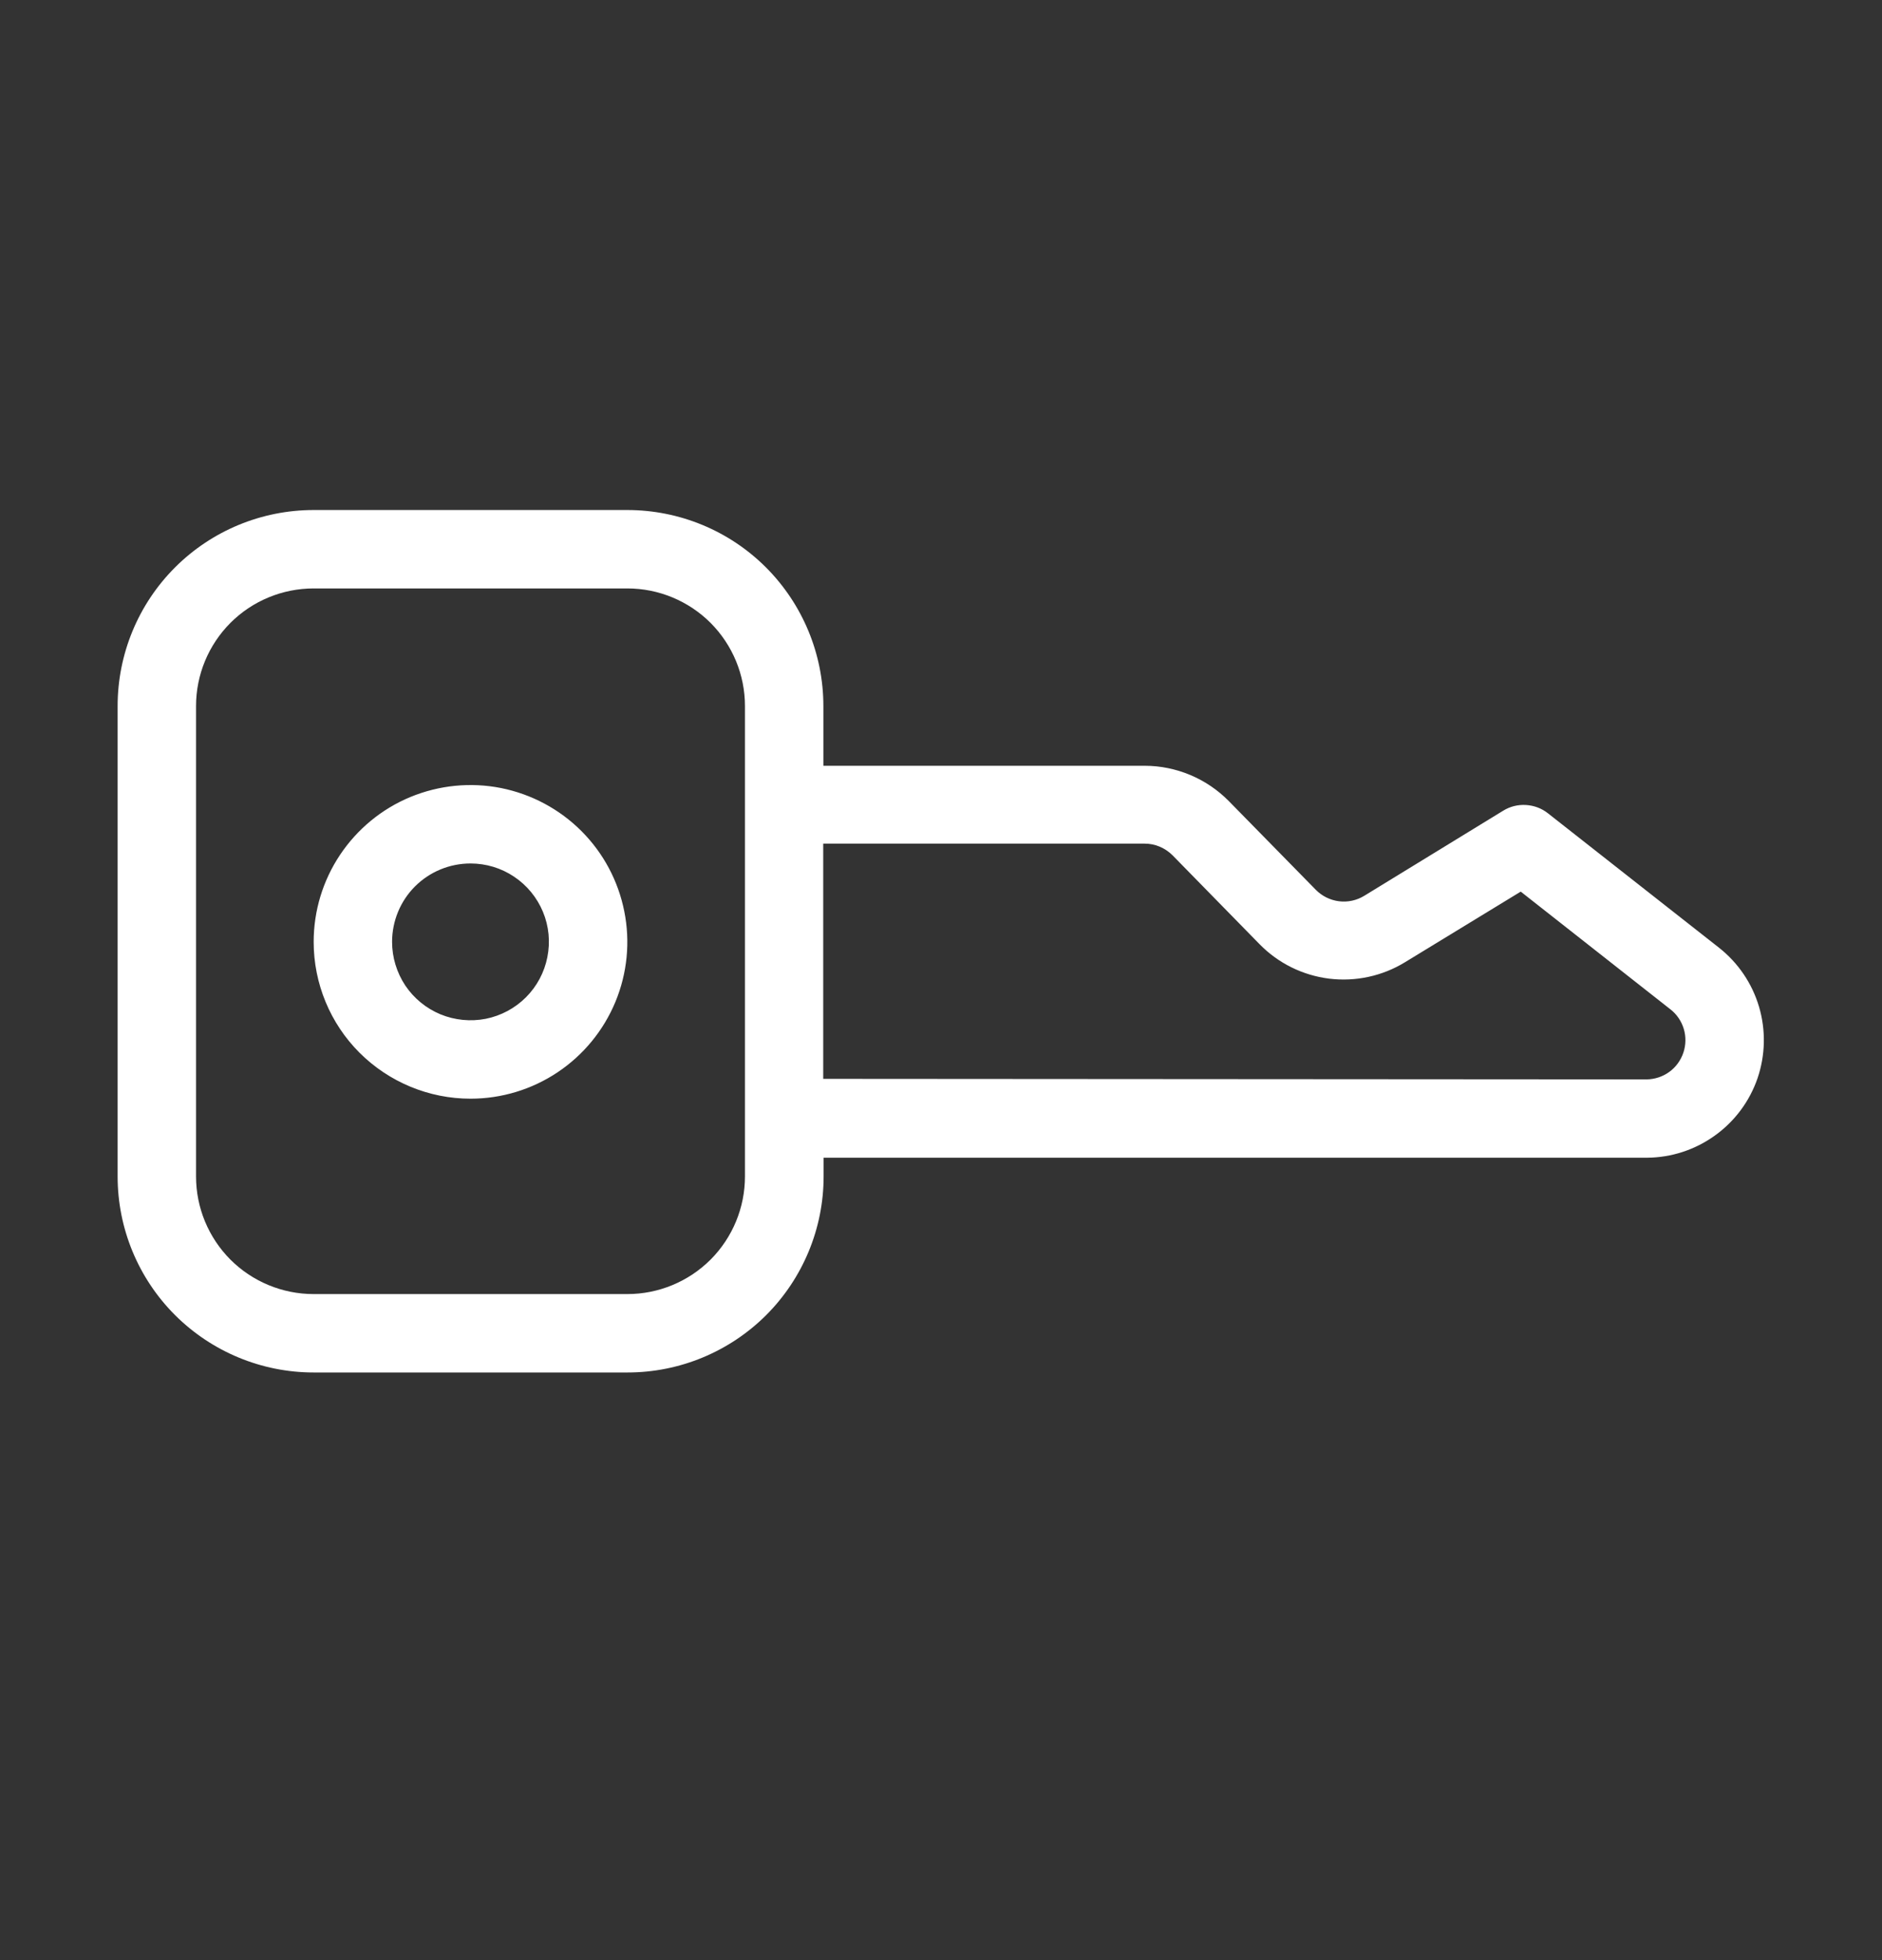 <svg width="24" height="25" viewBox="0 0 24 25" fill="none" xmlns="http://www.w3.org/2000/svg">
<rect x="0" y="0" width="24" height="25" fill="#333333" stroke="none"/>
<path d="M4 17.505C3.337 17.505 2.701 17.241 2.232 16.773C1.763 16.304 1.5 15.668 1.5 15.005V9.005C1.5 8.342 1.763 7.706 2.232 7.237C2.701 6.768 3.337 6.505 4 6.505H8C8.663 6.505 9.299 6.768 9.768 7.237C10.236 7.706 10.5 8.342 10.5 9.005V9.767H14.6C14.799 9.767 14.996 9.808 15.18 9.885C15.363 9.962 15.53 10.075 15.67 10.217L16.78 11.349C16.859 11.429 16.963 11.481 17.076 11.495C17.188 11.509 17.302 11.484 17.398 11.425L19.169 10.34C19.256 10.286 19.357 10.261 19.459 10.267C19.562 10.273 19.659 10.309 19.74 10.373L21.921 12.087C22.165 12.279 22.344 12.543 22.432 12.841C22.52 13.139 22.513 13.458 22.413 13.752C22.312 14.046 22.122 14.302 21.869 14.483C21.617 14.665 21.314 14.764 21.003 14.766H10.503V15.005C10.503 15.668 10.239 16.304 9.771 16.773C9.302 17.241 8.666 17.505 8.003 17.505H4ZM2.5 9.005V15.005C2.5 15.403 2.658 15.784 2.939 16.066C3.22 16.347 3.602 16.505 4 16.505H8C8.398 16.505 8.779 16.347 9.061 16.066C9.342 15.784 9.5 15.403 9.5 15.005V9.005C9.5 8.607 9.342 8.226 9.061 7.944C8.779 7.663 8.398 7.505 8 7.505H4C3.602 7.505 3.22 7.663 2.939 7.944C2.658 8.226 2.5 8.607 2.5 9.005V9.005ZM21 13.767C21.104 13.765 21.204 13.732 21.288 13.671C21.372 13.61 21.434 13.524 21.467 13.426C21.5 13.328 21.502 13.221 21.472 13.122C21.442 13.023 21.382 12.935 21.3 12.872L19.393 11.372L17.918 12.272C17.628 12.45 17.287 12.523 16.95 12.482C16.613 12.44 16.301 12.286 16.063 12.043L14.953 10.909C14.906 10.862 14.851 10.825 14.79 10.799C14.729 10.773 14.664 10.76 14.598 10.76H10.498V13.76L21 13.767ZM4 12.013C4 11.617 4.117 11.231 4.337 10.902C4.557 10.573 4.869 10.316 5.234 10.165C5.6 10.014 6.002 9.974 6.39 10.051C6.778 10.129 7.134 10.319 7.414 10.599C7.694 10.879 7.884 11.235 7.961 11.623C8.039 12.011 7.999 12.413 7.848 12.778C7.696 13.144 7.44 13.456 7.111 13.676C6.782 13.896 6.396 14.013 6 14.013C5.47 14.013 4.961 13.802 4.585 13.427C4.21 13.052 4 12.543 4 12.013ZM5 12.013C5 12.211 5.059 12.404 5.168 12.569C5.278 12.733 5.434 12.861 5.617 12.937C5.8 13.012 6.001 13.032 6.195 12.994C6.389 12.955 6.567 12.86 6.707 12.72C6.847 12.58 6.942 12.402 6.98 12.208C7.019 12.014 7 11.813 6.924 11.63C6.848 11.447 6.72 11.291 6.555 11.181C6.391 11.071 6.198 11.013 6 11.013C5.735 11.013 5.48 11.118 5.292 11.306C5.105 11.493 5 11.748 5 12.013Z" fill="white"/>
</svg>
